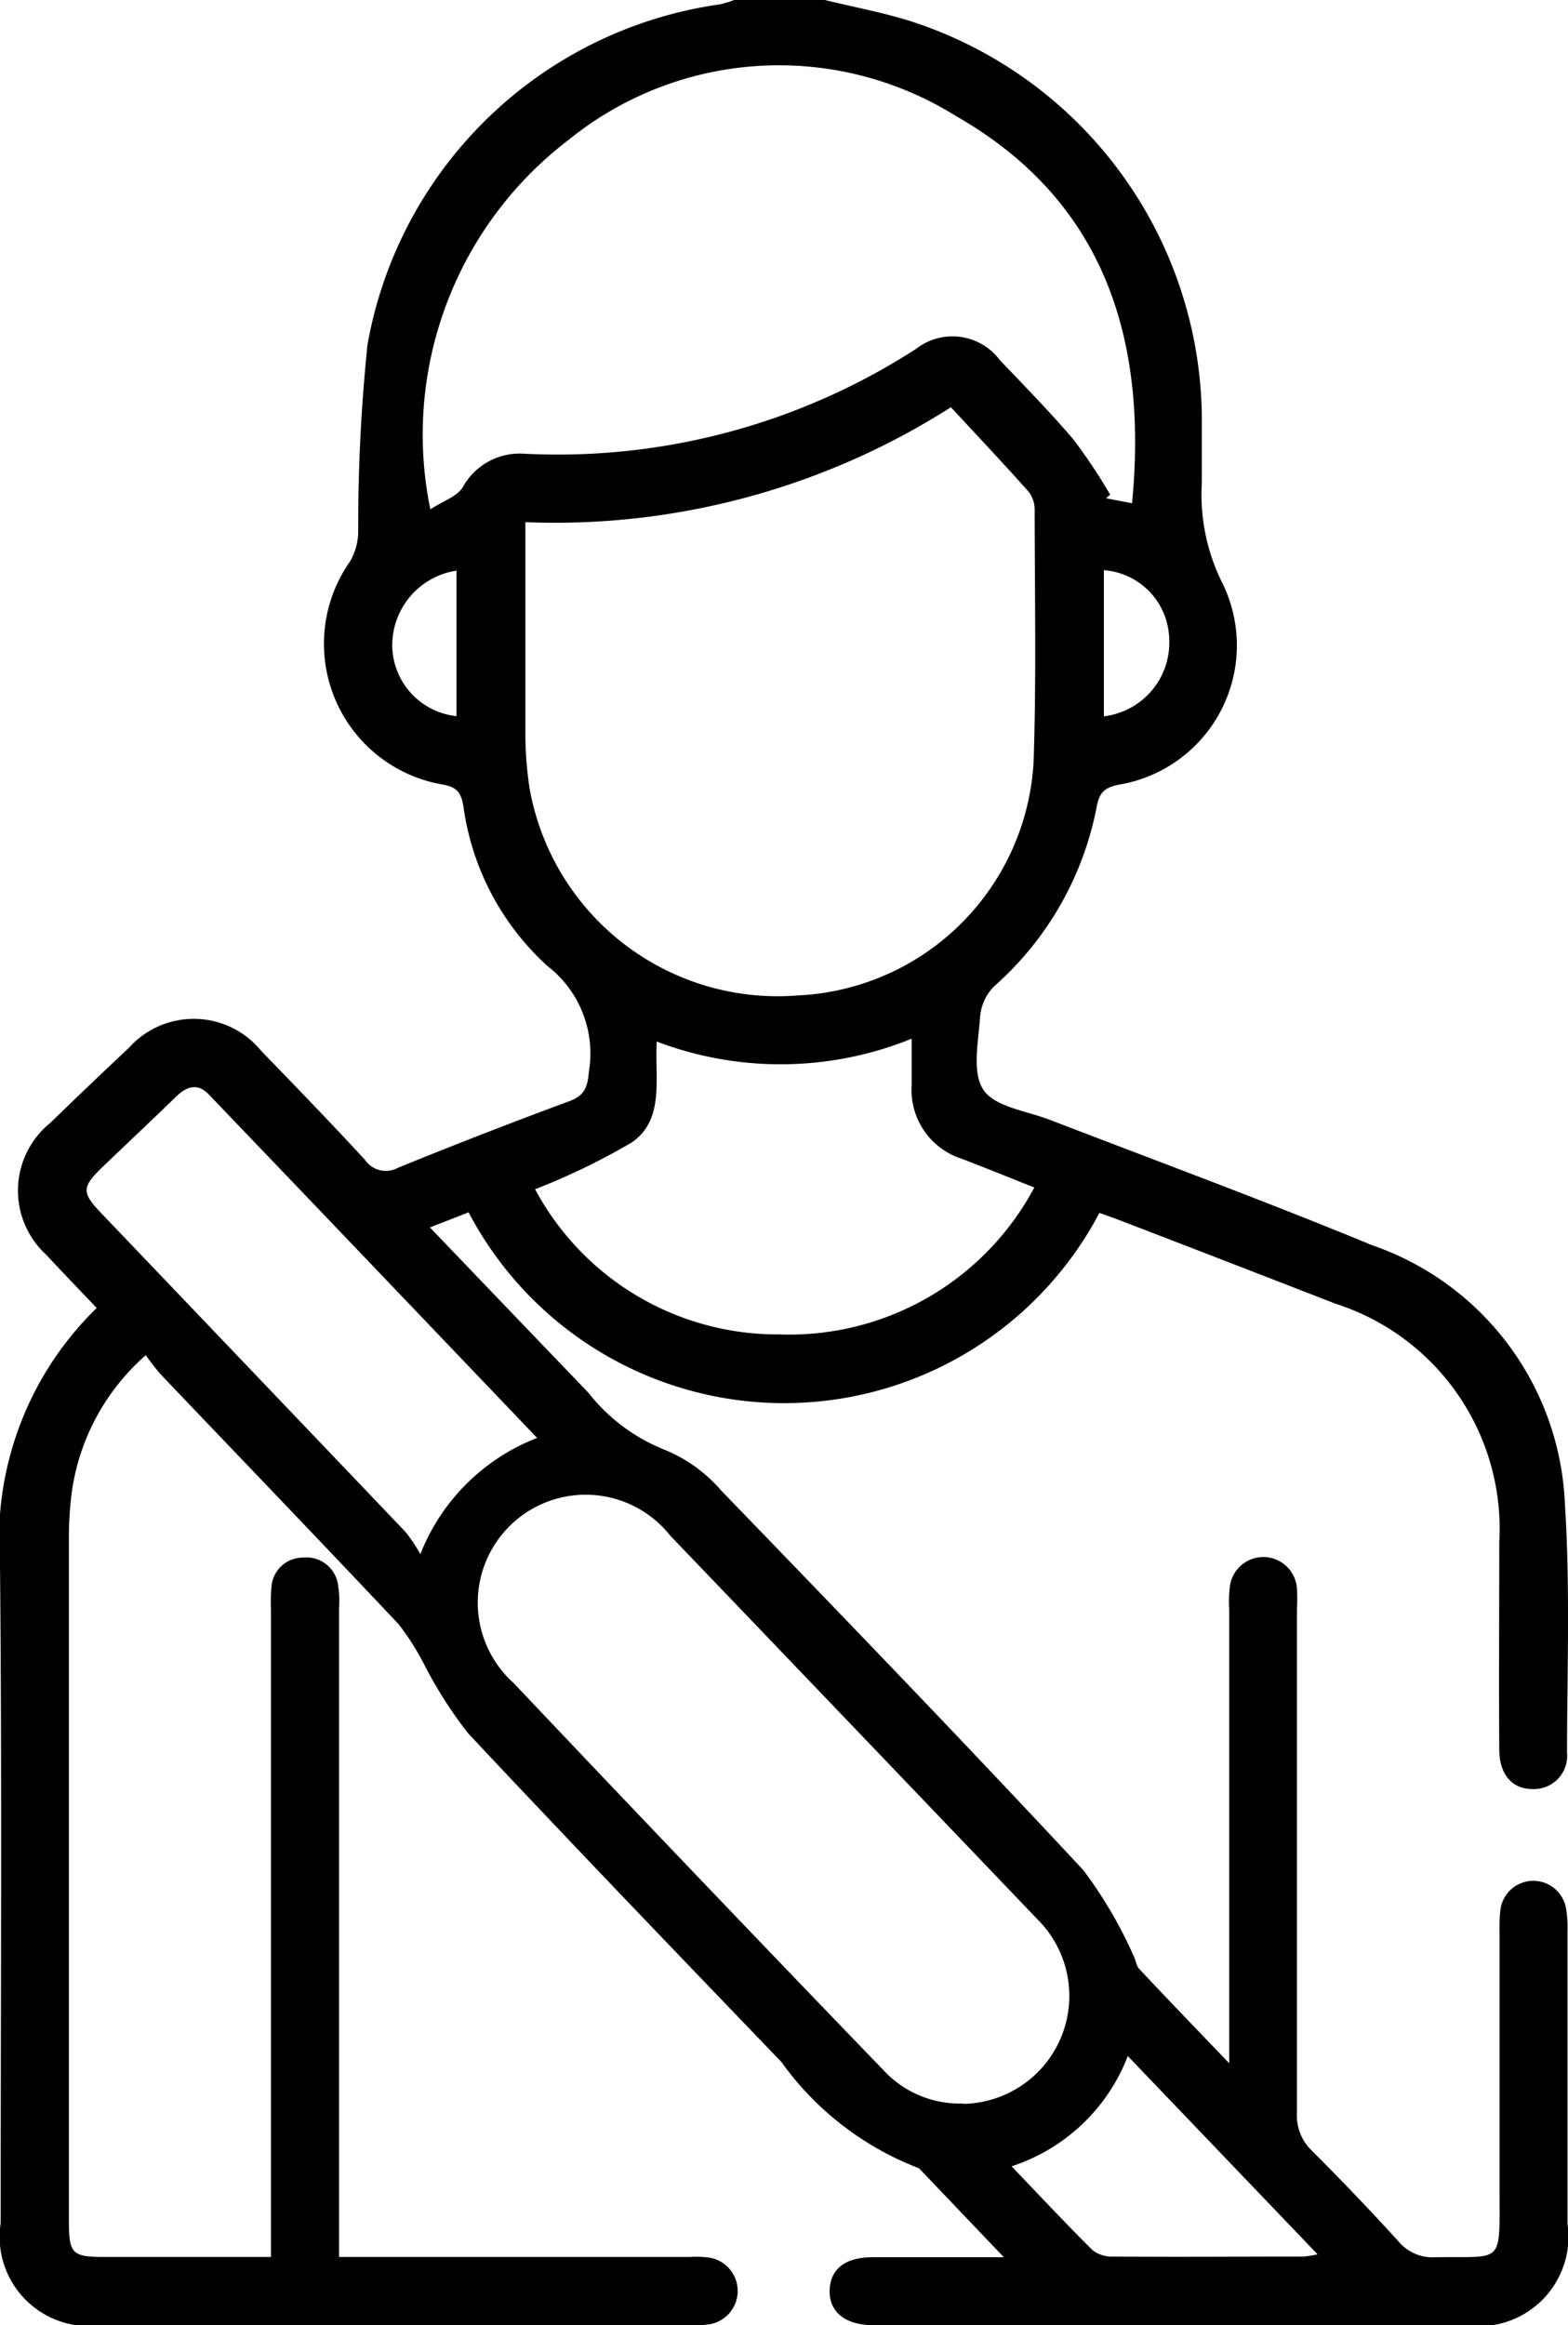 <svg id="Group_37700" data-name="Group 37700" xmlns="http://www.w3.org/2000/svg" xmlns:xlink="http://www.w3.org/1999/xlink" width="18.892" height="28" viewBox="0 0 18.892 28">
  <defs>
    <clipPath id="clip-path">
      <rect id="Rectangle_12581" data-name="Rectangle 12581" width="18.892" height="28"/>
    </clipPath>
  </defs>
  <g id="Group_37700-2" data-name="Group 37700" clip-path="url(#clip-path)">
    <path id="Path_105526" data-name="Path 105526" d="M9.939,0c.36.089.727.154,1.078.27A5.06,5.06,0,0,1,14.48,5c0,.273,0,.547,0,.82a2.379,2.379,0,0,0,.244,1.194,1.7,1.7,0,0,1-1.237,2.434c-.173.033-.24.091-.273.264a3.849,3.849,0,0,1-1.237,2.166.588.588,0,0,0-.168.362c-.02.3-.1.67.037.88s.518.256.8.364c1.3.5,2.605.982,3.891,1.513a3.446,3.446,0,0,1,2.317,3.1c.065,1,.028,2,.026,3.006a.4.4,0,0,1-.416.441c-.241,0-.394-.17-.4-.46-.006-.838,0-1.677,0-2.515A2.845,2.845,0,0,0,16.092,15.7q-1.286-.5-2.571-.994c-.092-.035-.184-.068-.275-.1a4.294,4.294,0,0,1-7.6-.007l-.466.182L6.6,16.262c.164.171.329.341.492.513a2.2,2.2,0,0,0,.925.687,1.808,1.808,0,0,1,.676.491c1.463,1.513,2.925,3.028,4.36,4.568a5.247,5.247,0,0,1,.6,1.021c.031.054.035.128.075.17.34.363.686.721,1.082,1.134v-.355q0-2.556,0-5.112a1.442,1.442,0,0,1,.008-.273.406.406,0,0,1,.808.023,2.027,2.027,0,0,1,0,.246c0,2.023,0,4.046,0,6.069a.586.586,0,0,0,.182.457q.532.531,1.039,1.087a.535.535,0,0,0,.448.194c.811-.014.774.1.772-.763,0-1.048,0-2.1,0-3.144a2.056,2.056,0,0,1,.01-.273.4.4,0,0,1,.791-.023,1.38,1.38,0,0,1,.018.272q0,1.763,0,3.527A1.078,1.078,0,0,1,17.656,28H10.521c-.336,0-.531-.158-.525-.418s.192-.4.514-.4c.419,0,.838,0,1.258,0h.327l-1-1.048a.1.1,0,0,0-.044-.032,3.632,3.632,0,0,1-1.636-1.271C8.148,23.512,6.884,22.2,5.638,20.87a5.131,5.131,0,0,1-.524-.82,3.052,3.052,0,0,0-.314-.494c-.95-1.008-1.911-2.006-2.866-3.008a2.811,2.811,0,0,1-.177-.229,2.686,2.686,0,0,0-.894,1.663,4.38,4.38,0,0,0-.033.573q0,4.087,0,8.174c0,.418.033.45.45.45H3.265v-.323q0-3.732,0-7.463a2.036,2.036,0,0,1,.005-.273.379.379,0,0,1,.376-.363.385.385,0,0,1,.428.337,1.223,1.223,0,0,1,.011.272q0,3.732,0,7.463v.35H8.311a1.146,1.146,0,0,1,.245.009.407.407,0,0,1,0,.8A1.348,1.348,0,0,1,8.281,28H1.227a1.076,1.076,0,0,1-1.219-1.23c0-2.643.017-5.286-.008-7.928a3.888,3.888,0,0,1,1.165-3.091c-.209-.22-.41-.427-.605-.638a1.048,1.048,0,0,1,.047-1.592q.471-.457.949-.906a1.049,1.049,0,0,1,1.593.042c.419.432.837.864,1.245,1.306a.305.305,0,0,0,.4.1q1.023-.417,2.06-.8c.189-.069.225-.17.241-.356a1.331,1.331,0,0,0-.5-1.275A3.175,3.175,0,0,1,5.582,9.7c-.03-.159-.078-.221-.246-.252a1.72,1.72,0,0,1-1.12-2.685.731.731,0,0,0,.1-.353,21.121,21.121,0,0,1,.112-2.26A5.026,5.026,0,0,1,8.669.053,1.163,1.163,0,0,0,8.845,0ZM6.33,6.288c0,.881,0,1.719,0,2.556a4.4,4.4,0,0,0,.051.652,3.036,3.036,0,0,0,3.234,2.491,2.982,2.982,0,0,0,2.839-2.829c.033-1,.013-2,.012-3.006a.363.363,0,0,0-.067-.224c-.307-.346-.625-.682-.942-1.024A8.879,8.879,0,0,1,6.33,6.288m7.31-.233c.2-2.089-.414-3.683-2.123-4.658a4.026,4.026,0,0,0-4.667.288A4.462,4.462,0,0,0,5.185,6.134c.151-.1.316-.151.389-.264a.782.782,0,0,1,.746-.406A7.959,7.959,0,0,0,11.039,4.2a.712.712,0,0,1,1.006.135c.3.315.609.628.891.961a6.614,6.614,0,0,1,.44.661L13.326,6l.313.06M11.6,25.335a1.3,1.3,0,0,0,.9-2.222Q10.288,20.8,8.075,18.492a1.3,1.3,0,1,0-1.886,1.776q2.217,2.342,4.457,4.663a1.251,1.251,0,0,0,.954.4M7.913,12.542c-.027.444.1.936-.3,1.215a8.146,8.146,0,0,1-1.166.564,3.313,3.313,0,0,0,2.941,1.748A3.345,3.345,0,0,0,12.462,14.3c-.308-.122-.592-.238-.878-.347a.87.87,0,0,1-.6-.882c0-.178,0-.355,0-.563a4.2,4.2,0,0,1-3.07.035M6.471,17.315c-1.329-1.39-2.641-2.765-3.957-4.137-.138-.144-.274-.09-.4.035-.287.279-.579.553-.868.83-.266.255-.267.314-.019.574q1.83,1.914,3.658,3.83a2.017,2.017,0,0,1,.18.268,2.469,2.469,0,0,1,1.408-1.4m7.115,7.445a2.245,2.245,0,0,1-1.4,1.327c.344.359.654.691.976,1.01a.378.378,0,0,0,.244.077c.765.006,1.53,0,2.295,0a1.317,1.317,0,0,0,.172-.027l-2.288-2.389M13.3,8.626a.894.894,0,0,0,.787-.939.851.851,0,0,0-.787-.821ZM5.5,6.872a.91.91,0,0,0-.774.907.865.865,0,0,0,.774.845Z" transform="translate(0)"/>
  </g>
</svg>
